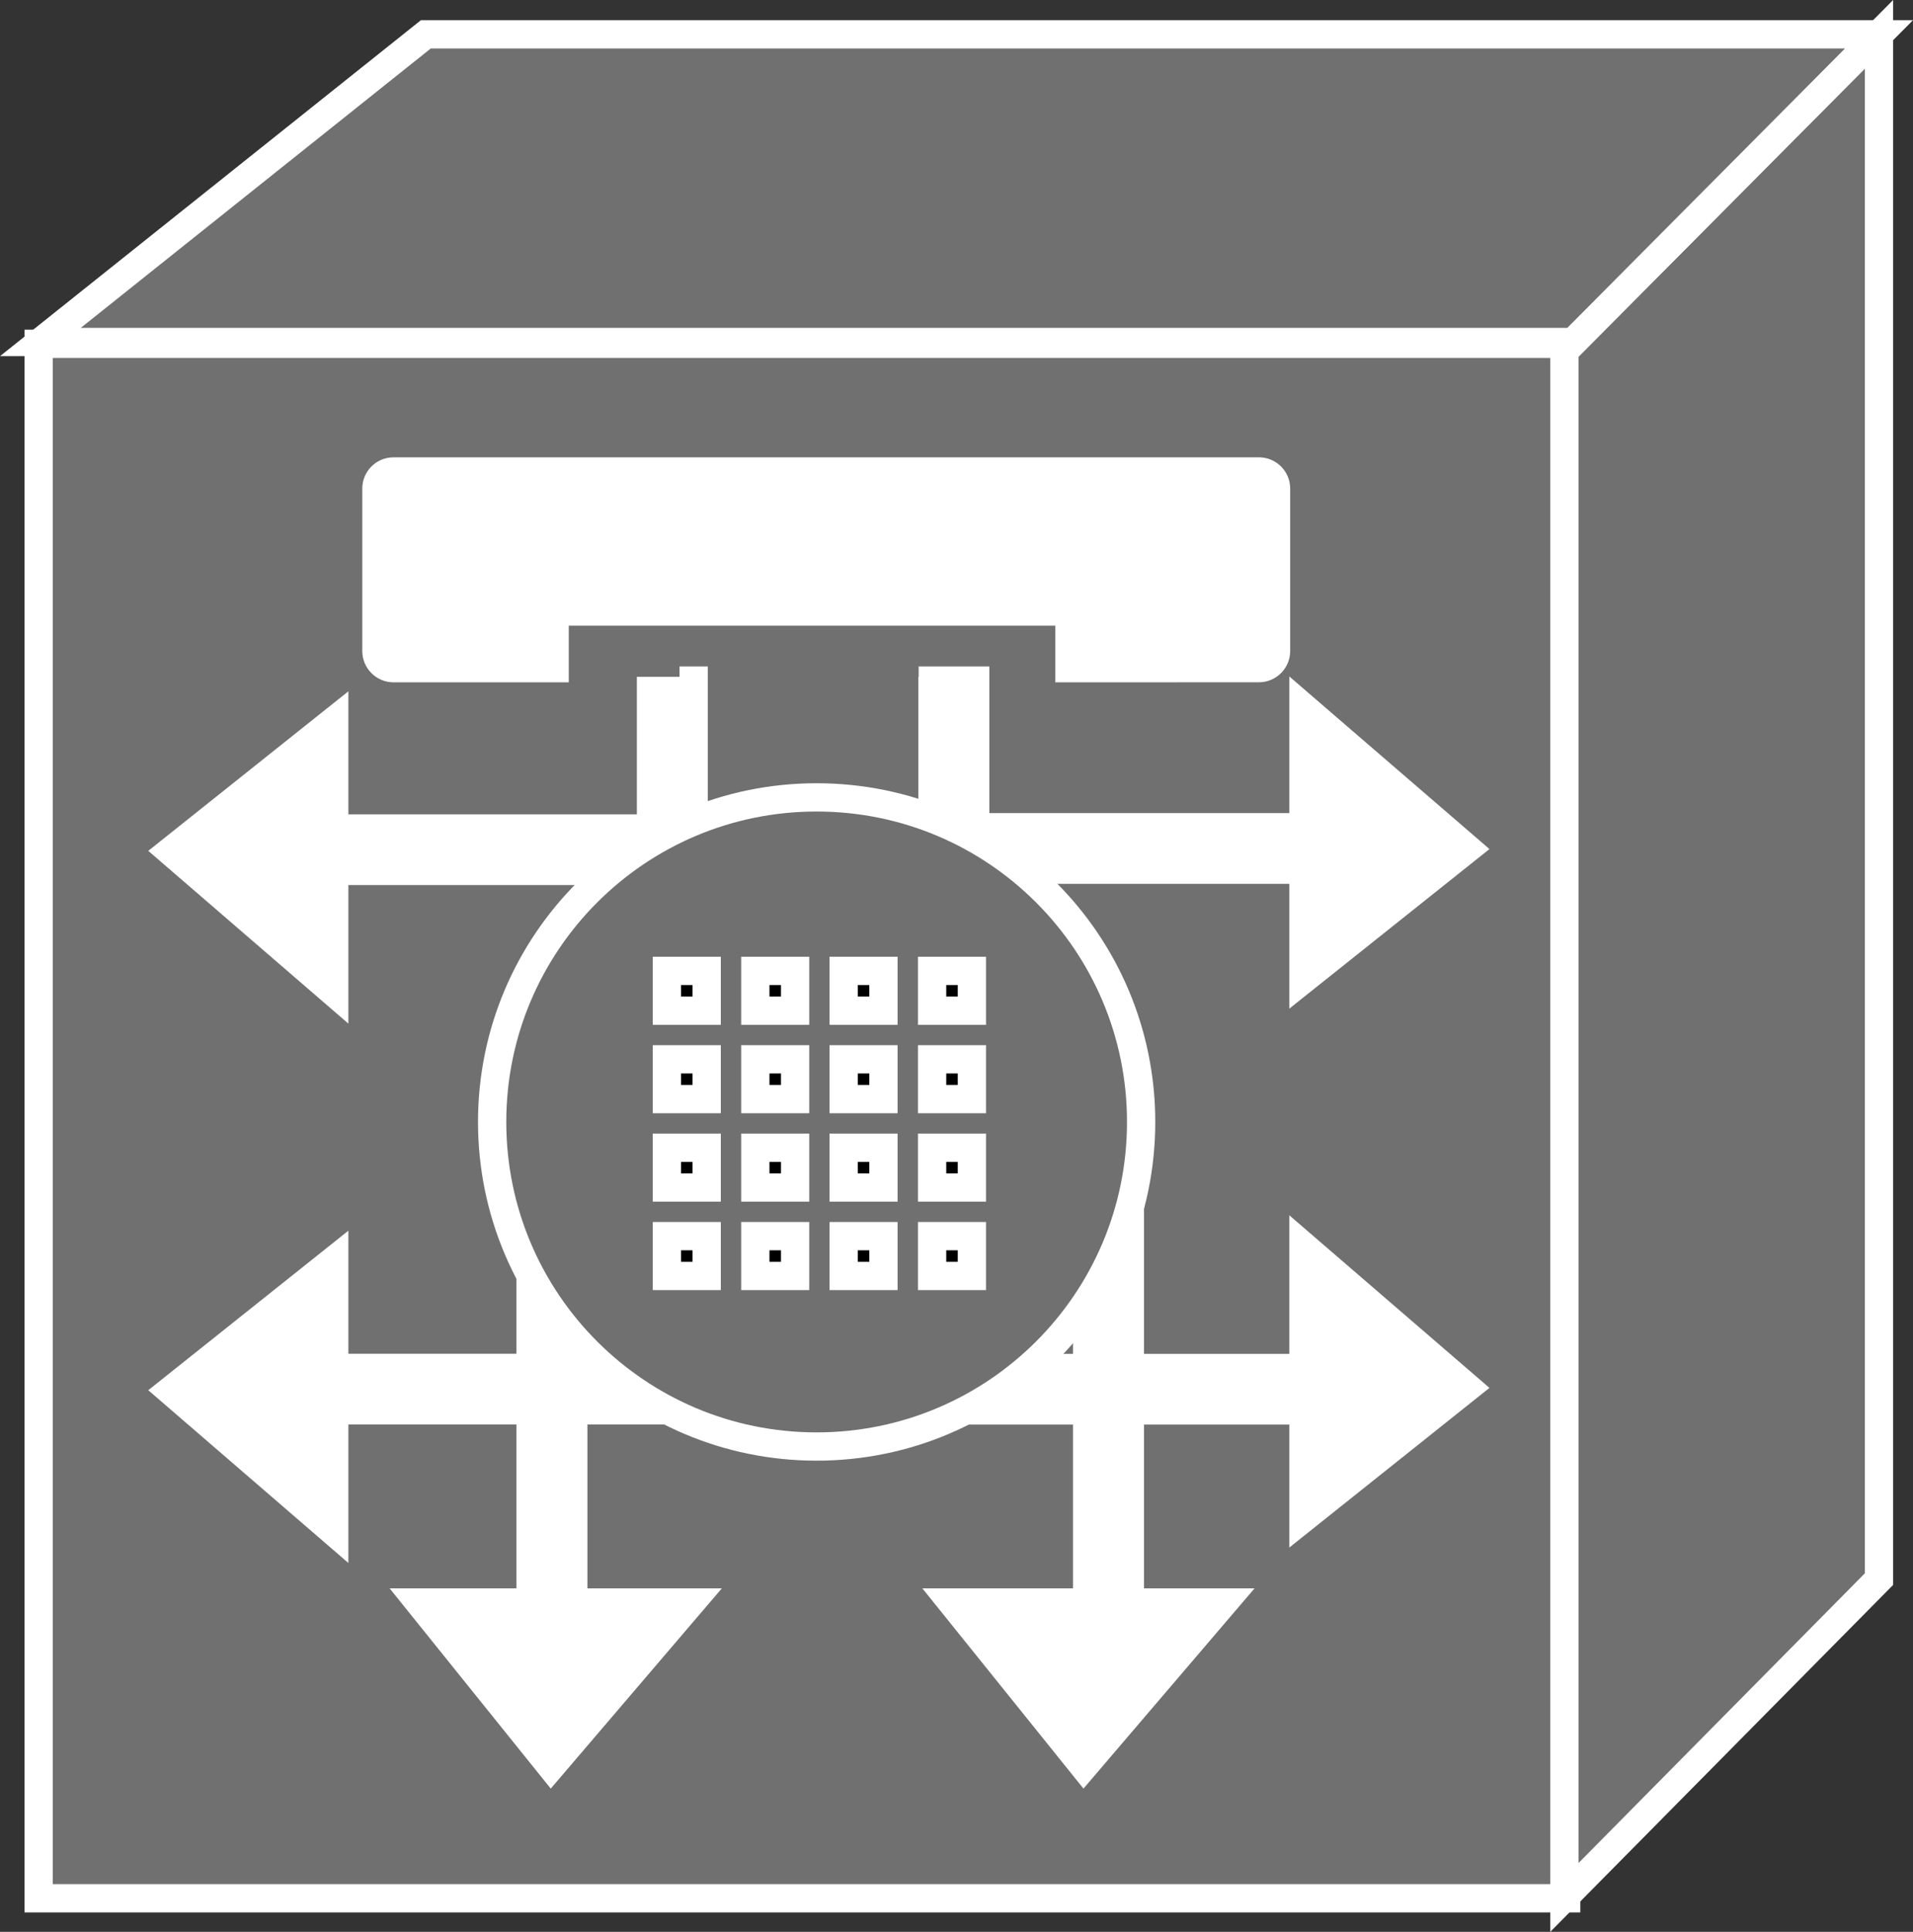 <?xml version="1.0" encoding="UTF-8" standalone="no"?>
<svg
   xmlns:dc="http://purl.org/dc/elements/1.1/"
   xmlns:cc="http://creativecommons.org/ns#"
   xmlns:rdf="http://www.w3.org/1999/02/22-rdf-syntax-ns#"
   xmlns:svg="http://www.w3.org/2000/svg"
   xmlns="http://www.w3.org/2000/svg"
   xmlns:sodipodi="http://sodipodi.sourceforge.net/DTD/sodipodi-0.dtd"
   xmlns:inkscape="http://www.inkscape.org/namespaces/inkscape"
   viewBox="0 0 36.068 36.411"
   height="36.411"
   width="36.068"
   xml:space="preserve"
   id="svg2"
   version="1.1"
   sodipodi:docname="svx.svg"
   inkscape:version="0.92.3 (2405546, 2018-03-11)"><rect x="0" y="0" width="36.068" height="36.411" fill="#333333" stroke="none"/><sodipodi:namedview
     pagecolor="#ffffff"
     bordercolor="#666666"
     borderopacity="1"
     objecttolerance="10"
     gridtolerance="10"
     guidetolerance="10"
     inkscape:pageopacity="0"
     inkscape:pageshadow="2"
     inkscape:window-width="1551"
     inkscape:window-height="836"
     id="namedview88"
     showgrid="false"
     inkscape:zoom="10.564077"
     inkscape:cx="19.800487"
     inkscape:cy="9.3235259"
     inkscape:window-x="49"
     inkscape:window-y="27"
     inkscape:window-maximized="1"
     inkscape:current-layer="svg2" /><defs
     id="defs6" /><g
     id="g1137"><path
       inkscape:connector-curvature="0"
       d="M 0.729,35.779 H 29.529 V 6.48 H 0.729 Z"
       style="fill:#707070;fill-opacity:1;fill-rule:nonzero;stroke:none;stroke-width:0.133"
       id="path24" /><path
       inkscape:connector-curvature="0"
       d="M 29.529,35.779 V 6.48 H 0.729 V 35.779 Z"
       style="fill:none;stroke:#ffffff;stroke-width:0.533;stroke-linecap:butt;stroke-linejoin:miter;stroke-miterlimit:4;stroke-dasharray:none;stroke-opacity:1"
       id="path26" /><path
       inkscape:connector-curvature="0"
       d="m 15.794,16.281 h 8.855"
       style="fill:#000000;fill-opacity:1;fill-rule:nonzero;stroke:none;stroke-width:0.133"
       id="path28" /><path
       inkscape:connector-curvature="0"
       d="m 15.794,16.281 h 8.855"
       style="fill:none;stroke:#ffffff;stroke-width:0.533;stroke-linecap:butt;stroke-linejoin:miter;stroke-miterlimit:4;stroke-dasharray:none;stroke-opacity:1"
       id="path30" /><path
       inkscape:connector-curvature="0"
       d="m 15.794,26.475 h 8.855"
       style="fill:#000000;fill-opacity:1;fill-rule:nonzero;stroke:none;stroke-width:0.133"
       id="path32" /><path
       inkscape:connector-curvature="0"
       d="m 15.794,26.475 h 8.855"
       style="fill:none;stroke:#ffffff;stroke-width:0.533;stroke-linecap:butt;stroke-linejoin:miter;stroke-miterlimit:4;stroke-dasharray:none;stroke-opacity:1"
       id="path34" /><path
       inkscape:connector-curvature="0"
       d="M 13.078,21.416 V 12.561"
       style="fill:#000000;fill-opacity:1;fill-rule:nonzero;stroke:none;stroke-width:0.133"
       id="path36" /><path
       inkscape:connector-curvature="0"
       d="M 13.078,21.416 V 12.561"
       style="fill:none;stroke:#ffffff;stroke-width:0.533;stroke-linecap:butt;stroke-linejoin:miter;stroke-miterlimit:4;stroke-dasharray:none;stroke-opacity:1"
       id="path38" /><path
       inkscape:connector-curvature="0"
       d="m 20.903,21.351 v 8.854"
       style="fill:none;stroke:#ffffff;stroke-width:1.333;stroke-linecap:butt;stroke-linejoin:miter;stroke-miterlimit:4;stroke-dasharray:none;stroke-opacity:1"
       id="path40" /><path
       inkscape:connector-curvature="0"
       d="m 10.807,21.351 v 8.854"
       style="fill:#000000;fill-opacity:1;fill-rule:nonzero;stroke:none;stroke-width:0.133"
       id="path42" /><path
       inkscape:connector-curvature="0"
       d="m 10.807,21.351 v 8.854"
       style="fill:none;stroke:#ffffff;stroke-width:0.533;stroke-linecap:butt;stroke-linejoin:miter;stroke-miterlimit:4;stroke-dasharray:none;stroke-opacity:1"
       id="path44" /><path
       inkscape:connector-curvature="0"
       d="M 15.92,16.304 H 7.065"
       style="fill:#000000;fill-opacity:1;fill-rule:nonzero;stroke:none;stroke-width:0.133"
       id="path46" /><path
       inkscape:connector-curvature="0"
       d="M 15.92,16.304 H 7.065"
       style="fill:none;stroke:#ffffff;stroke-width:0.533;stroke-linecap:butt;stroke-linejoin:miter;stroke-miterlimit:4;stroke-dasharray:none;stroke-opacity:1"
       id="path48" /><path
       inkscape:connector-curvature="0"
       d="M 35.427,0.646 V 29.763 l -5.932,6 V 6.613 l 5.932,-5.966"
       style="fill:#707070;fill-opacity:1;fill-rule:nonzero;stroke:none;stroke-width:0.133"
       id="path50" /><path
       inkscape:connector-curvature="0"
       d="M 35.427,0.646 V 29.763 l -5.932,6 V 6.613 Z"
       style="fill:none;stroke:#ffffff;stroke-width:0.533;stroke-linecap:butt;stroke-linejoin:miter;stroke-miterlimit:4;stroke-dasharray:none;stroke-opacity:1"
       id="path52" /><path
       inkscape:connector-curvature="0"
       d="M 29.495,6.613 29.427,6.446 H 0.762 l 7.267,-5.799 H 35.427 L 29.495,6.613"
       style="fill:#707070;fill-opacity:1;fill-rule:nonzero;stroke:none;stroke-width:0.133"
       id="path54" /><path
       inkscape:connector-curvature="0"
       d="M 29.495,6.613 29.427,6.446 H 0.762 l 7.267,-5.799 H 35.427 Z"
       style="fill:none;stroke:#ffffff;stroke-width:0.533;stroke-linecap:butt;stroke-linejoin:miter;stroke-miterlimit:4;stroke-dasharray:none;stroke-opacity:1"
       id="path56" /><path
       inkscape:connector-curvature="0"
       d="m 15.39,15.992 h 9.356"
       style="fill:none;stroke:#ffffff;stroke-width:1.333;stroke-linecap:butt;stroke-linejoin:miter;stroke-miterlimit:4;stroke-dasharray:none;stroke-opacity:1"
       id="path58" /><path
       inkscape:connector-curvature="0"
       d="m 24.575,13.331 v 5.127 l 3.09,-2.463 -3.09,-2.664"
       style="fill:#ffffff;fill-opacity:1;fill-rule:nonzero;stroke:none;stroke-width:0.133"
       id="path60" /><path
       inkscape:connector-curvature="0"
       d="m 24.575,13.331 v 5.127 l 3.09,-2.463 z"
       style="fill:none;stroke:#ffffff;stroke-width:0.533;stroke-linecap:butt;stroke-linejoin:miter;stroke-miterlimit:4;stroke-dasharray:none;stroke-opacity:1"
       id="path62" /><path
       inkscape:connector-curvature="0"
       d="m 15.39,26.184 h 9.856"
       style="fill:none;stroke:#ffffff;stroke-width:1.333;stroke-linecap:butt;stroke-linejoin:miter;stroke-miterlimit:4;stroke-dasharray:none;stroke-opacity:1"
       id="path64" /><path
       inkscape:connector-curvature="0"
       d="m 24.575,23.487 v 5.128 l 3.09,-2.464 -3.09,-2.664"
       style="fill:#ffffff;fill-opacity:1;fill-rule:nonzero;stroke:none;stroke-width:0.133"
       id="path66" /><path
       inkscape:connector-curvature="0"
       d="m 24.575,23.487 v 5.128 l 3.09,-2.464 z"
       style="fill:none;stroke:#ffffff;stroke-width:0.533;stroke-linecap:butt;stroke-linejoin:miter;stroke-miterlimit:4;stroke-dasharray:none;stroke-opacity:1"
       id="path68" /><path
       inkscape:connector-curvature="0"
       d="M 12.674,21.126 V 12.757"
       style="fill:none;stroke:#ffffff;stroke-width:1.333;stroke-linecap:butt;stroke-linejoin:miter;stroke-miterlimit:4;stroke-dasharray:none;stroke-opacity:1"
       id="path70" /><path
       inkscape:connector-curvature="0"
       d="M 17.987,21.416 V 12.561"
       style="fill:none;stroke:#ffffff;stroke-width:1.333;stroke-linecap:butt;stroke-linejoin:miter;stroke-miterlimit:4;stroke-dasharray:none;stroke-opacity:1"
       id="path72" /><path
       inkscape:connector-curvature="0"
       d="M 17.584,21.126 V 12.757"
       style="fill:#000000;fill-opacity:1;fill-rule:nonzero;stroke:none;stroke-width:0.133"
       id="path74" /><path
       inkscape:connector-curvature="0"
       d="M 17.584,21.126 V 12.757"
       style="fill:none;stroke:#ffffff;stroke-width:0.533;stroke-linecap:butt;stroke-linejoin:miter;stroke-miterlimit:4;stroke-dasharray:none;stroke-opacity:1"
       id="path76" /><path
       inkscape:connector-curvature="0"
       d="m 20.5,21.061 v 9.522"
       style="fill:#000000;fill-opacity:1;fill-rule:nonzero;stroke:none;stroke-width:0.133"
       id="path78" /><path
       inkscape:connector-curvature="0"
       d="m 20.5,21.061 v 9.522"
       style="fill:none;stroke:#ffffff;stroke-width:0.533;stroke-linecap:butt;stroke-linejoin:miter;stroke-miterlimit:4;stroke-dasharray:none;stroke-opacity:1"
       id="path80" /><path
       inkscape:connector-curvature="0"
       d="m 23.075,30.204 h -5.128 l 2.487,3.09 2.641,-3.09"
       style="fill:#ffffff;fill-opacity:1;fill-rule:nonzero;stroke:none;stroke-width:0.133"
       id="path82" /><path
       inkscape:connector-curvature="0"
       d="m 23.075,30.204 h -5.128 l 2.487,3.09 z"
       style="fill:none;stroke:#ffffff;stroke-width:0.533;stroke-linecap:butt;stroke-linejoin:miter;stroke-miterlimit:4;stroke-dasharray:none;stroke-opacity:1"
       id="path84" /><path
       inkscape:connector-curvature="0"
       d="m 10.403,21.061 v 9.522"
       style="fill:none;stroke:#ffffff;stroke-width:1.333;stroke-linecap:butt;stroke-linejoin:miter;stroke-miterlimit:4;stroke-dasharray:none;stroke-opacity:1"
       id="path86" /><path
       inkscape:connector-curvature="0"
       d="M 13.031,30.204 H 7.903 l 2.487,3.09 2.641,-3.09"
       style="fill:#ffffff;fill-opacity:1;fill-rule:nonzero;stroke:none;stroke-width:0.133"
       id="path88" /><path
       inkscape:connector-curvature="0"
       d="M 13.031,30.204 H 7.903 l 2.487,3.09 z"
       style="fill:none;stroke:#ffffff;stroke-width:0.533;stroke-linecap:butt;stroke-linejoin:miter;stroke-miterlimit:4;stroke-dasharray:none;stroke-opacity:1"
       id="path90" /><path
       inkscape:connector-curvature="0"
       d="M 15.518,26.182 H 5.995"
       style="fill:none;stroke:#ffffff;stroke-width:1.333;stroke-linecap:butt;stroke-linejoin:miter;stroke-miterlimit:4;stroke-dasharray:none;stroke-opacity:1"
       id="path92" /><path
       inkscape:connector-curvature="0"
       d="m 6.302,28.877 v -5.128 l -3.089,2.462 3.089,2.666"
       style="fill:#ffffff;fill-opacity:1;fill-rule:nonzero;stroke:none;stroke-width:0.133"
       id="path94" /><path
       inkscape:connector-curvature="0"
       d="m 6.302,28.877 v -5.128 l -3.089,2.462 z"
       style="fill:none;stroke:#ffffff;stroke-width:0.533;stroke-linecap:butt;stroke-linejoin:miter;stroke-miterlimit:4;stroke-dasharray:none;stroke-opacity:1"
       id="path96" /><path
       inkscape:connector-curvature="0"
       d="M 15.518,16.015 H 5.995"
       style="fill:none;stroke:#ffffff;stroke-width:1.333;stroke-linecap:butt;stroke-linejoin:miter;stroke-miterlimit:4;stroke-dasharray:none;stroke-opacity:1"
       id="path98" /><path
       inkscape:connector-curvature="0"
       d="m 6.302,18.711 v -5.128 l -3.089,2.462 3.089,2.666"
       style="fill:#ffffff;fill-opacity:1;fill-rule:nonzero;stroke:none;stroke-width:0.133"
       id="path100" /><path
       inkscape:connector-curvature="0"
       d="m 6.302,18.711 v -5.128 l -3.089,2.462 z"
       style="fill:none;stroke:#ffffff;stroke-width:0.533;stroke-linecap:butt;stroke-linejoin:miter;stroke-miterlimit:4;stroke-dasharray:none;stroke-opacity:1"
       id="path102" /><path
       inkscape:connector-curvature="0"
       d="m 15.396,27.264 c 3.379,0 6.119,-2.738 6.119,-6.117 0,-3.379 -2.74,-6.118 -6.119,-6.118 -3.378,0 -6.117,2.74 -6.117,6.118 0,3.379 2.739,6.117 6.117,6.117"
       style="fill:#707070;fill-opacity:1;fill-rule:nonzero;stroke:none;stroke-width:0.133"
       id="path104" /><path
       inkscape:connector-curvature="0"
       d="m 15.396,27.264 c 3.379,0 6.119,-2.738 6.119,-6.117 0,-3.379 -2.74,-6.118 -6.119,-6.118 -3.378,0 -6.117,2.74 -6.117,6.118 0,3.379 2.739,6.117 6.117,6.117 z"
       style="fill:none;stroke:#ffffff;stroke-width:0.533;stroke-linecap:butt;stroke-linejoin:miter;stroke-miterlimit:4;stroke-dasharray:none;stroke-opacity:1"
       id="path106" /><path
       inkscape:connector-curvature="0"
       d="m 23.736,12.593 c 0.178,0 0.323,-0.146 0.323,-0.323 V 9.208 c 0,-0.177 -0.145,-0.322 -0.323,-0.322 H 7.42 c -0.179,0 -0.323,0.145 -0.323,0.322 v 3.063 c 0,0.177 0.144,0.323 0.323,0.323 h 3.037 v -1.068 h 9.707 v 1.068 h 3.57"
       style="fill:#ffffff;fill-opacity:1;fill-rule:nonzero;stroke:none;stroke-width:0.133"
       id="path108" /><path
       inkscape:connector-curvature="0"
       d="m 23.736,12.593 c 0.178,0 0.323,-0.146 0.323,-0.323 V 9.208 c 0,-0.177 -0.145,-0.322 -0.323,-0.322 H 7.42 c -0.179,0 -0.323,0.145 -0.323,0.322 v 3.063 c 0,0.177 0.144,0.323 0.323,0.323 h 3.037 v -1.068 h 9.707 v 1.068 z"
       style="fill:none;stroke:#ffffff;stroke-width:0.533;stroke-linecap:butt;stroke-linejoin:miter;stroke-miterlimit:4;stroke-dasharray:none;stroke-opacity:1"
       id="path110" /><path
       inkscape:connector-curvature="0"
       d="m 12.574,19.049 h 0.75 v -0.75 h -0.75 z"
       style="fill:#000000;fill-opacity:1;fill-rule:nonzero;stroke:none;stroke-width:0.133"
       id="path112" /><path
       inkscape:connector-curvature="0"
       d="m 13.324,19.049 h -0.75 v -0.75 h 0.75 z"
       style="fill:none;stroke:#ffffff;stroke-width:0.533;stroke-linecap:butt;stroke-linejoin:miter;stroke-miterlimit:4;stroke-dasharray:none;stroke-opacity:1"
       id="path114" /><path
       inkscape:connector-curvature="0"
       d="m 12.574,20.716 h 0.75 v -0.75 h -0.75 z"
       style="fill:#000000;fill-opacity:1;fill-rule:nonzero;stroke:none;stroke-width:0.133"
       id="path116" /><path
       inkscape:connector-curvature="0"
       d="m 13.324,20.716 h -0.75 v -0.75 h 0.75 z"
       style="fill:none;stroke:#ffffff;stroke-width:0.533;stroke-linecap:butt;stroke-linejoin:miter;stroke-miterlimit:4;stroke-dasharray:none;stroke-opacity:1"
       id="path118" /><path
       inkscape:connector-curvature="0"
       d="m 12.574,22.382 h 0.75 v -0.75 h -0.75 z"
       style="fill:#000000;fill-opacity:1;fill-rule:nonzero;stroke:none;stroke-width:0.133"
       id="path120" /><path
       inkscape:connector-curvature="0"
       d="m 13.324,22.382 h -0.75 v -0.75 h 0.75 z"
       style="fill:none;stroke:#ffffff;stroke-width:0.533;stroke-linecap:butt;stroke-linejoin:miter;stroke-miterlimit:4;stroke-dasharray:none;stroke-opacity:1"
       id="path122" /><path
       inkscape:connector-curvature="0"
       d="m 12.574,24.049 h 0.75 v -0.75 h -0.75 z"
       style="fill:#000000;fill-opacity:1;fill-rule:nonzero;stroke:none;stroke-width:0.133"
       id="path124" /><path
       inkscape:connector-curvature="0"
       d="m 13.324,24.049 h -0.75 v -0.75 h 0.75 z"
       style="fill:none;stroke:#ffffff;stroke-width:0.533;stroke-linecap:butt;stroke-linejoin:miter;stroke-miterlimit:4;stroke-dasharray:none;stroke-opacity:1"
       id="path126" /><path
       inkscape:connector-curvature="0"
       d="m 14.241,19.049 h 0.75 v -0.75 h -0.75 z"
       style="fill:#000000;fill-opacity:1;fill-rule:nonzero;stroke:none;stroke-width:0.133"
       id="path128" /><path
       inkscape:connector-curvature="0"
       d="m 14.991,19.049 h -0.75 v -0.75 h 0.75 z"
       style="fill:none;stroke:#ffffff;stroke-width:0.533;stroke-linecap:butt;stroke-linejoin:miter;stroke-miterlimit:4;stroke-dasharray:none;stroke-opacity:1"
       id="path130" /><path
       inkscape:connector-curvature="0"
       d="m 14.241,20.716 h 0.75 v -0.75 h -0.75 z"
       style="fill:#000000;fill-opacity:1;fill-rule:nonzero;stroke:none;stroke-width:0.133"
       id="path132" /><path
       inkscape:connector-curvature="0"
       d="m 14.991,20.716 h -0.75 v -0.75 h 0.75 z"
       style="fill:none;stroke:#ffffff;stroke-width:0.533;stroke-linecap:butt;stroke-linejoin:miter;stroke-miterlimit:4;stroke-dasharray:none;stroke-opacity:1"
       id="path134" /><path
       inkscape:connector-curvature="0"
       d="m 14.241,22.382 h 0.75 v -0.75 h -0.75 z"
       style="fill:#000000;fill-opacity:1;fill-rule:nonzero;stroke:none;stroke-width:0.133"
       id="path136" /><path
       inkscape:connector-curvature="0"
       d="m 14.991,22.382 h -0.75 v -0.75 h 0.75 z"
       style="fill:none;stroke:#ffffff;stroke-width:0.533;stroke-linecap:butt;stroke-linejoin:miter;stroke-miterlimit:4;stroke-dasharray:none;stroke-opacity:1"
       id="path138" /><path
       inkscape:connector-curvature="0"
       d="m 14.241,24.049 h 0.75 v -0.75 h -0.75 z"
       style="fill:#000000;fill-opacity:1;fill-rule:nonzero;stroke:none;stroke-width:0.133"
       id="path140" /><path
       inkscape:connector-curvature="0"
       d="m 14.991,24.049 h -0.75 v -0.75 h 0.75 z"
       style="fill:none;stroke:#ffffff;stroke-width:0.533;stroke-linecap:butt;stroke-linejoin:miter;stroke-miterlimit:4;stroke-dasharray:none;stroke-opacity:1"
       id="path142" /><path
       inkscape:connector-curvature="0"
       d="m 15.907,19.049 h 0.75 v -0.75 h -0.75 z"
       style="fill:#000000;fill-opacity:1;fill-rule:nonzero;stroke:none;stroke-width:0.133"
       id="path144" /><path
       inkscape:connector-curvature="0"
       d="m 16.657,19.049 h -0.75 v -0.75 h 0.75 z"
       style="fill:none;stroke:#ffffff;stroke-width:0.533;stroke-linecap:butt;stroke-linejoin:miter;stroke-miterlimit:4;stroke-dasharray:none;stroke-opacity:1"
       id="path146" /><path
       inkscape:connector-curvature="0"
       d="m 15.907,20.716 h 0.75 v -0.75 h -0.75 z"
       style="fill:#000000;fill-opacity:1;fill-rule:nonzero;stroke:none;stroke-width:0.133"
       id="path148" /><path
       inkscape:connector-curvature="0"
       d="m 16.657,20.716 h -0.75 v -0.75 h 0.75 z"
       style="fill:none;stroke:#ffffff;stroke-width:0.533;stroke-linecap:butt;stroke-linejoin:miter;stroke-miterlimit:4;stroke-dasharray:none;stroke-opacity:1"
       id="path150" /><path
       inkscape:connector-curvature="0"
       d="m 15.907,22.382 h 0.75 v -0.75 h -0.75 z"
       style="fill:#000000;fill-opacity:1;fill-rule:nonzero;stroke:none;stroke-width:0.133"
       id="path152" /><path
       inkscape:connector-curvature="0"
       d="m 16.657,22.382 h -0.75 v -0.75 h 0.75 z"
       style="fill:none;stroke:#ffffff;stroke-width:0.533;stroke-linecap:butt;stroke-linejoin:miter;stroke-miterlimit:4;stroke-dasharray:none;stroke-opacity:1"
       id="path154" /><path
       inkscape:connector-curvature="0"
       d="m 15.907,24.049 h 0.75 v -0.75 h -0.75 z"
       style="fill:#000000;fill-opacity:1;fill-rule:nonzero;stroke:none;stroke-width:0.133"
       id="path156" /><path
       inkscape:connector-curvature="0"
       d="m 16.657,24.049 h -0.75 v -0.75 h 0.75 z"
       style="fill:none;stroke:#ffffff;stroke-width:0.533;stroke-linecap:butt;stroke-linejoin:miter;stroke-miterlimit:4;stroke-dasharray:none;stroke-opacity:1"
       id="path158" /><path
       inkscape:connector-curvature="0"
       d="m 17.574,19.049 h 0.75 v -0.75 h -0.75 z"
       style="fill:#000000;fill-opacity:1;fill-rule:nonzero;stroke:none;stroke-width:0.133"
       id="path160" /><path
       inkscape:connector-curvature="0"
       d="m 18.324,19.049 h -0.75 v -0.75 h 0.75 z"
       style="fill:none;stroke:#ffffff;stroke-width:0.533;stroke-linecap:butt;stroke-linejoin:miter;stroke-miterlimit:4;stroke-dasharray:none;stroke-opacity:1"
       id="path162" /><path
       inkscape:connector-curvature="0"
       d="m 17.574,20.716 h 0.75 v -0.75 h -0.75 z"
       style="fill:#000000;fill-opacity:1;fill-rule:nonzero;stroke:none;stroke-width:0.133"
       id="path164" /><path
       inkscape:connector-curvature="0"
       d="m 18.324,20.716 h -0.75 v -0.75 h 0.75 z"
       style="fill:none;stroke:#ffffff;stroke-width:0.533;stroke-linecap:butt;stroke-linejoin:miter;stroke-miterlimit:4;stroke-dasharray:none;stroke-opacity:1"
       id="path166" /><path
       inkscape:connector-curvature="0"
       d="m 17.574,22.382 h 0.75 v -0.75 h -0.75 z"
       style="fill:#000000;fill-opacity:1;fill-rule:nonzero;stroke:none;stroke-width:0.133"
       id="path168" /><path
       inkscape:connector-curvature="0"
       d="m 18.324,22.382 h -0.75 v -0.75 h 0.75 z"
       style="fill:none;stroke:#ffffff;stroke-width:0.533;stroke-linecap:butt;stroke-linejoin:miter;stroke-miterlimit:4;stroke-dasharray:none;stroke-opacity:1"
       id="path170" /><path
       inkscape:connector-curvature="0"
       d="m 17.574,24.049 h 0.75 v -0.75 h -0.75 z"
       style="fill:#000000;fill-opacity:1;fill-rule:nonzero;stroke:none;stroke-width:0.133"
       id="path172" /><path
       inkscape:connector-curvature="0"
       d="m 18.324,24.049 h -0.75 v -0.75 h 0.75 z"
       style="fill:none;stroke:#ffffff;stroke-width:0.533;stroke-linecap:butt;stroke-linejoin:miter;stroke-miterlimit:4;stroke-dasharray:none;stroke-opacity:1"
       id="path174" /></g></svg>